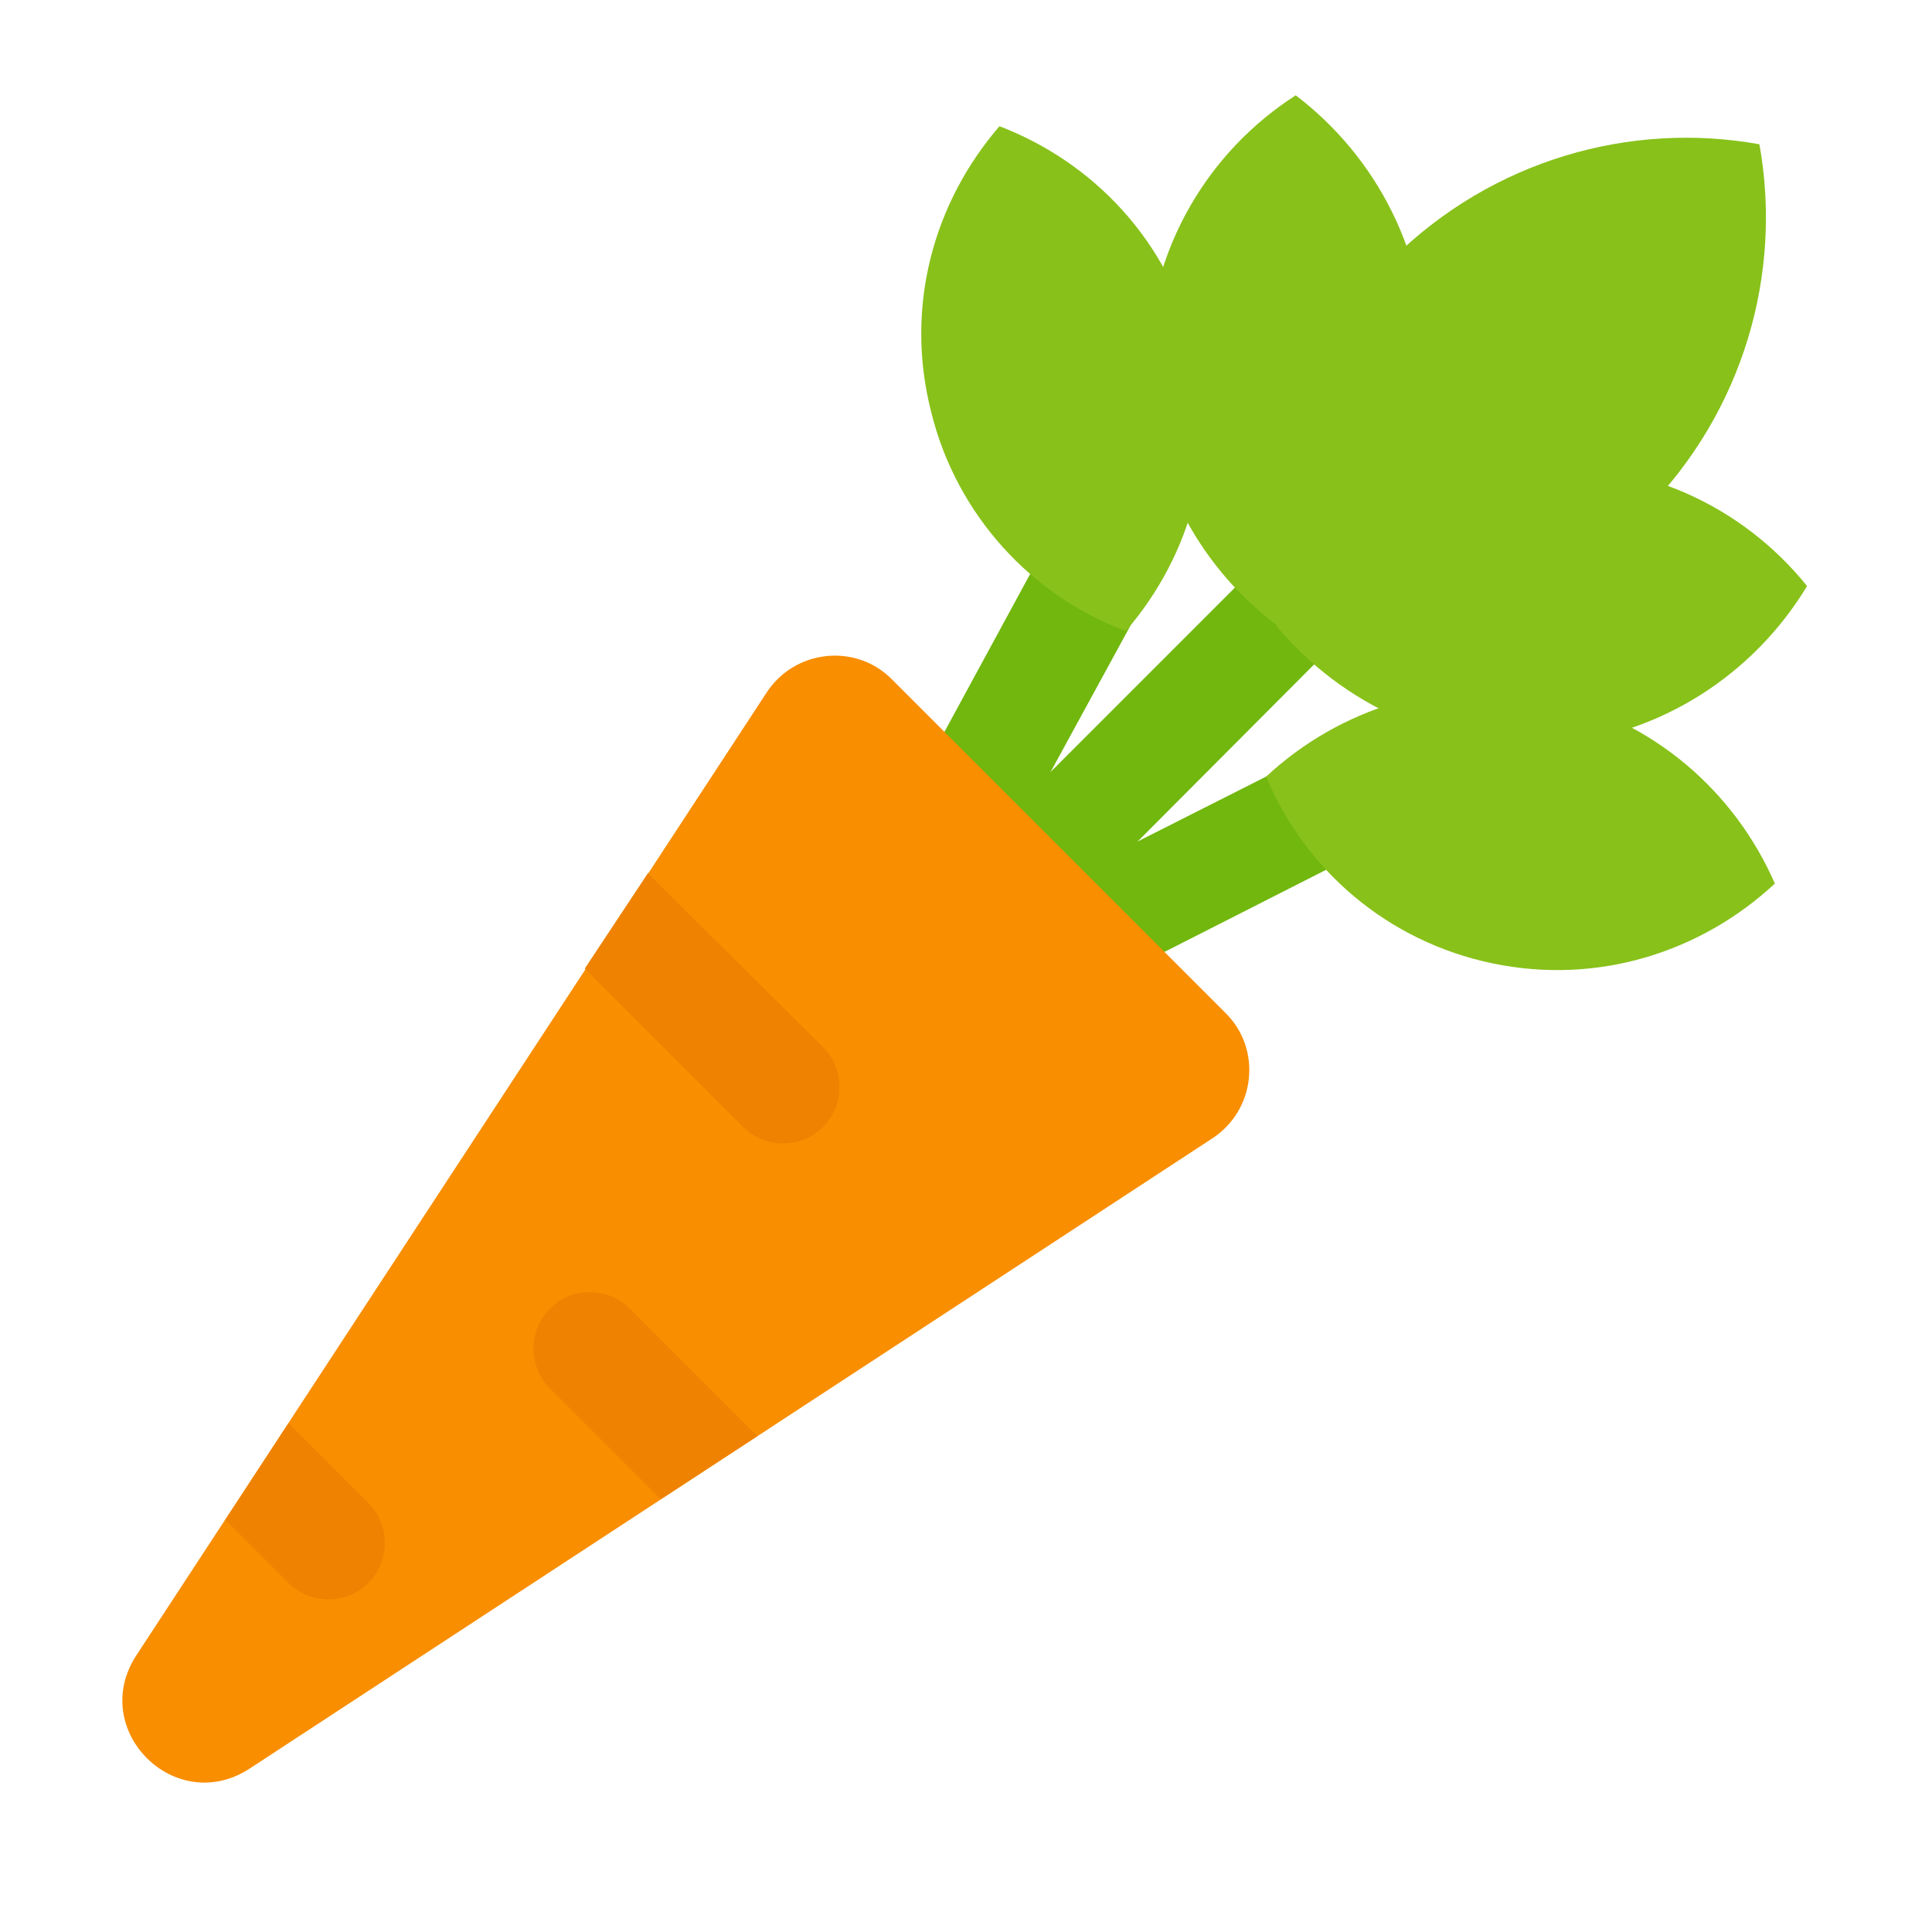 <?xml version="1.0" encoding="utf-8"?><!DOCTYPE svg PUBLIC "-//W3C//DTD SVG 1.1//EN" "http://www.w3.org/Graphics/SVG/1.1/DTD/svg11.dtd"><svg version="1.1" xmlns="http://www.w3.org/2000/svg" xmlns:xlink="http://www.w3.org/1999/xlink" x="0px" y="0px" width="150px" height="150px" viewBox="0 0 150 150" enable-background="new 0 0 150 150" xml:space="preserve"><g id="Layer_2" display="none"><rect x="-510" y="-170" display="inline" fill="#F0F0F0" width="1680" height="1677.3"/></g><g id="Layer_1"><path fill="#71B70D" d="M105.9,47.7L76,77.7c-1.5,1.5-4.1,1.5-5.6,0l-0.5-0.5c-1.5-1.5-1.5-4.1,0-5.6l29.9-29.9 c1.5-1.5,4.1-1.5,5.6,0l0.5,0.5C107.5,43.7,107.5,46.2,105.9,47.7z"/><path fill="#71B70D" d="M91.3,42.1L71,79.3c-1,1.9-3.5,2.6-5.4,1.6L65,80.5c-1.9-1-2.6-3.5-1.6-5.4l20.2-37.2 c1-1.9,3.5-2.6,5.4-1.6l0.6,0.3C91.6,37.7,92.3,40.1,91.3,42.1z"/><path fill="#71B70D" d="M72.7,82.9l37.8-19.2c2-1,2.7-3.4,1.7-5.3l-0.3-0.6c-1-2-3.4-2.7-5.3-1.7L68.8,75.2c-2,1-2.7,3.4-1.7,5.3 l0.3,0.6C68.3,83.1,70.7,83.9,72.7,82.9z"/><path fill="#88C11A" d="M77.6,9.8c-5.1,5.9-7.4,14-5.3,22.2c2,8.1,7.9,14.3,15.1,17c5.1-5.9,7.4-14,5.3-22.2 C90.7,18.7,84.9,12.6,77.6,9.8z"/><path fill="#88C11A" d="M136.6,11.2c-10-1.8-20.7,1.2-28.5,8.9c-7.7,7.7-10.7,18.4-8.9,28.5c10,1.8,20.7-1.2,28.5-8.9 C135.4,31.9,138.4,21.2,136.6,11.2z"/><path fill="#88C11A" d="M100.6,7.4c-6.7,4.3-11.2,11.7-11.5,20.2c-0.3,8.5,3.7,16.2,10.1,21c6.7-4.3,11.2-11.7,11.5-20.2 C110.9,19.8,106.9,12.2,100.6,7.4z"/><path fill="#88C11A" d="M137.8,68.6c-5.7,5.3-13.7,7.9-21.9,6.2c-8.2-1.7-14.6-7.3-17.6-14.5c5.7-5.3,13.7-7.9,21.9-6.2 C128.4,55.9,134.7,61.5,137.8,68.6z"/><path fill="#88C11A" d="M140.3,45.5c-4.1,6.8-11.3,11.6-19.8,12.3c-8.5,0.6-16.3-3.1-21.4-9.2c4.1-6.8,11.3-11.6,19.8-12.3 C127.5,35.6,135.3,39.3,140.3,45.5z"/><path fill="#F98E00" d="M94.1,88.4l-74.7,48.9c-5.8,3.8-12.6-3-8.8-8.8l48.9-74.7c2.2-3.4,7-3.9,9.8-1l25.8,25.8 C98,81.4,97.5,86.2,94.1,88.4z"/><path fill="#EF8200" d="M17.5,118l4.9,4.9c1.7,1.7,4.5,1.7,6.2,0c1.7-1.7,1.7-4.5,0-6.2l-6.2-6.2L17.5,118z"/><path fill="#EF8200" d="M51.3,116.4l-8.6-8.6c-1.7-1.7-1.7-4.5,0-6.2c1.7-1.7,4.5-1.7,6.2,0l9.9,9.9L51.3,116.4z"/><path fill="#EF8200" d="M45.4,75.2l12.3,12.3c1.7,1.7,4.5,1.7,6.2,0c1.7-1.7,1.7-4.5,0-6.2L50.3,67.8L45.4,75.2z"/></g><g id="Layer_3"/></svg>